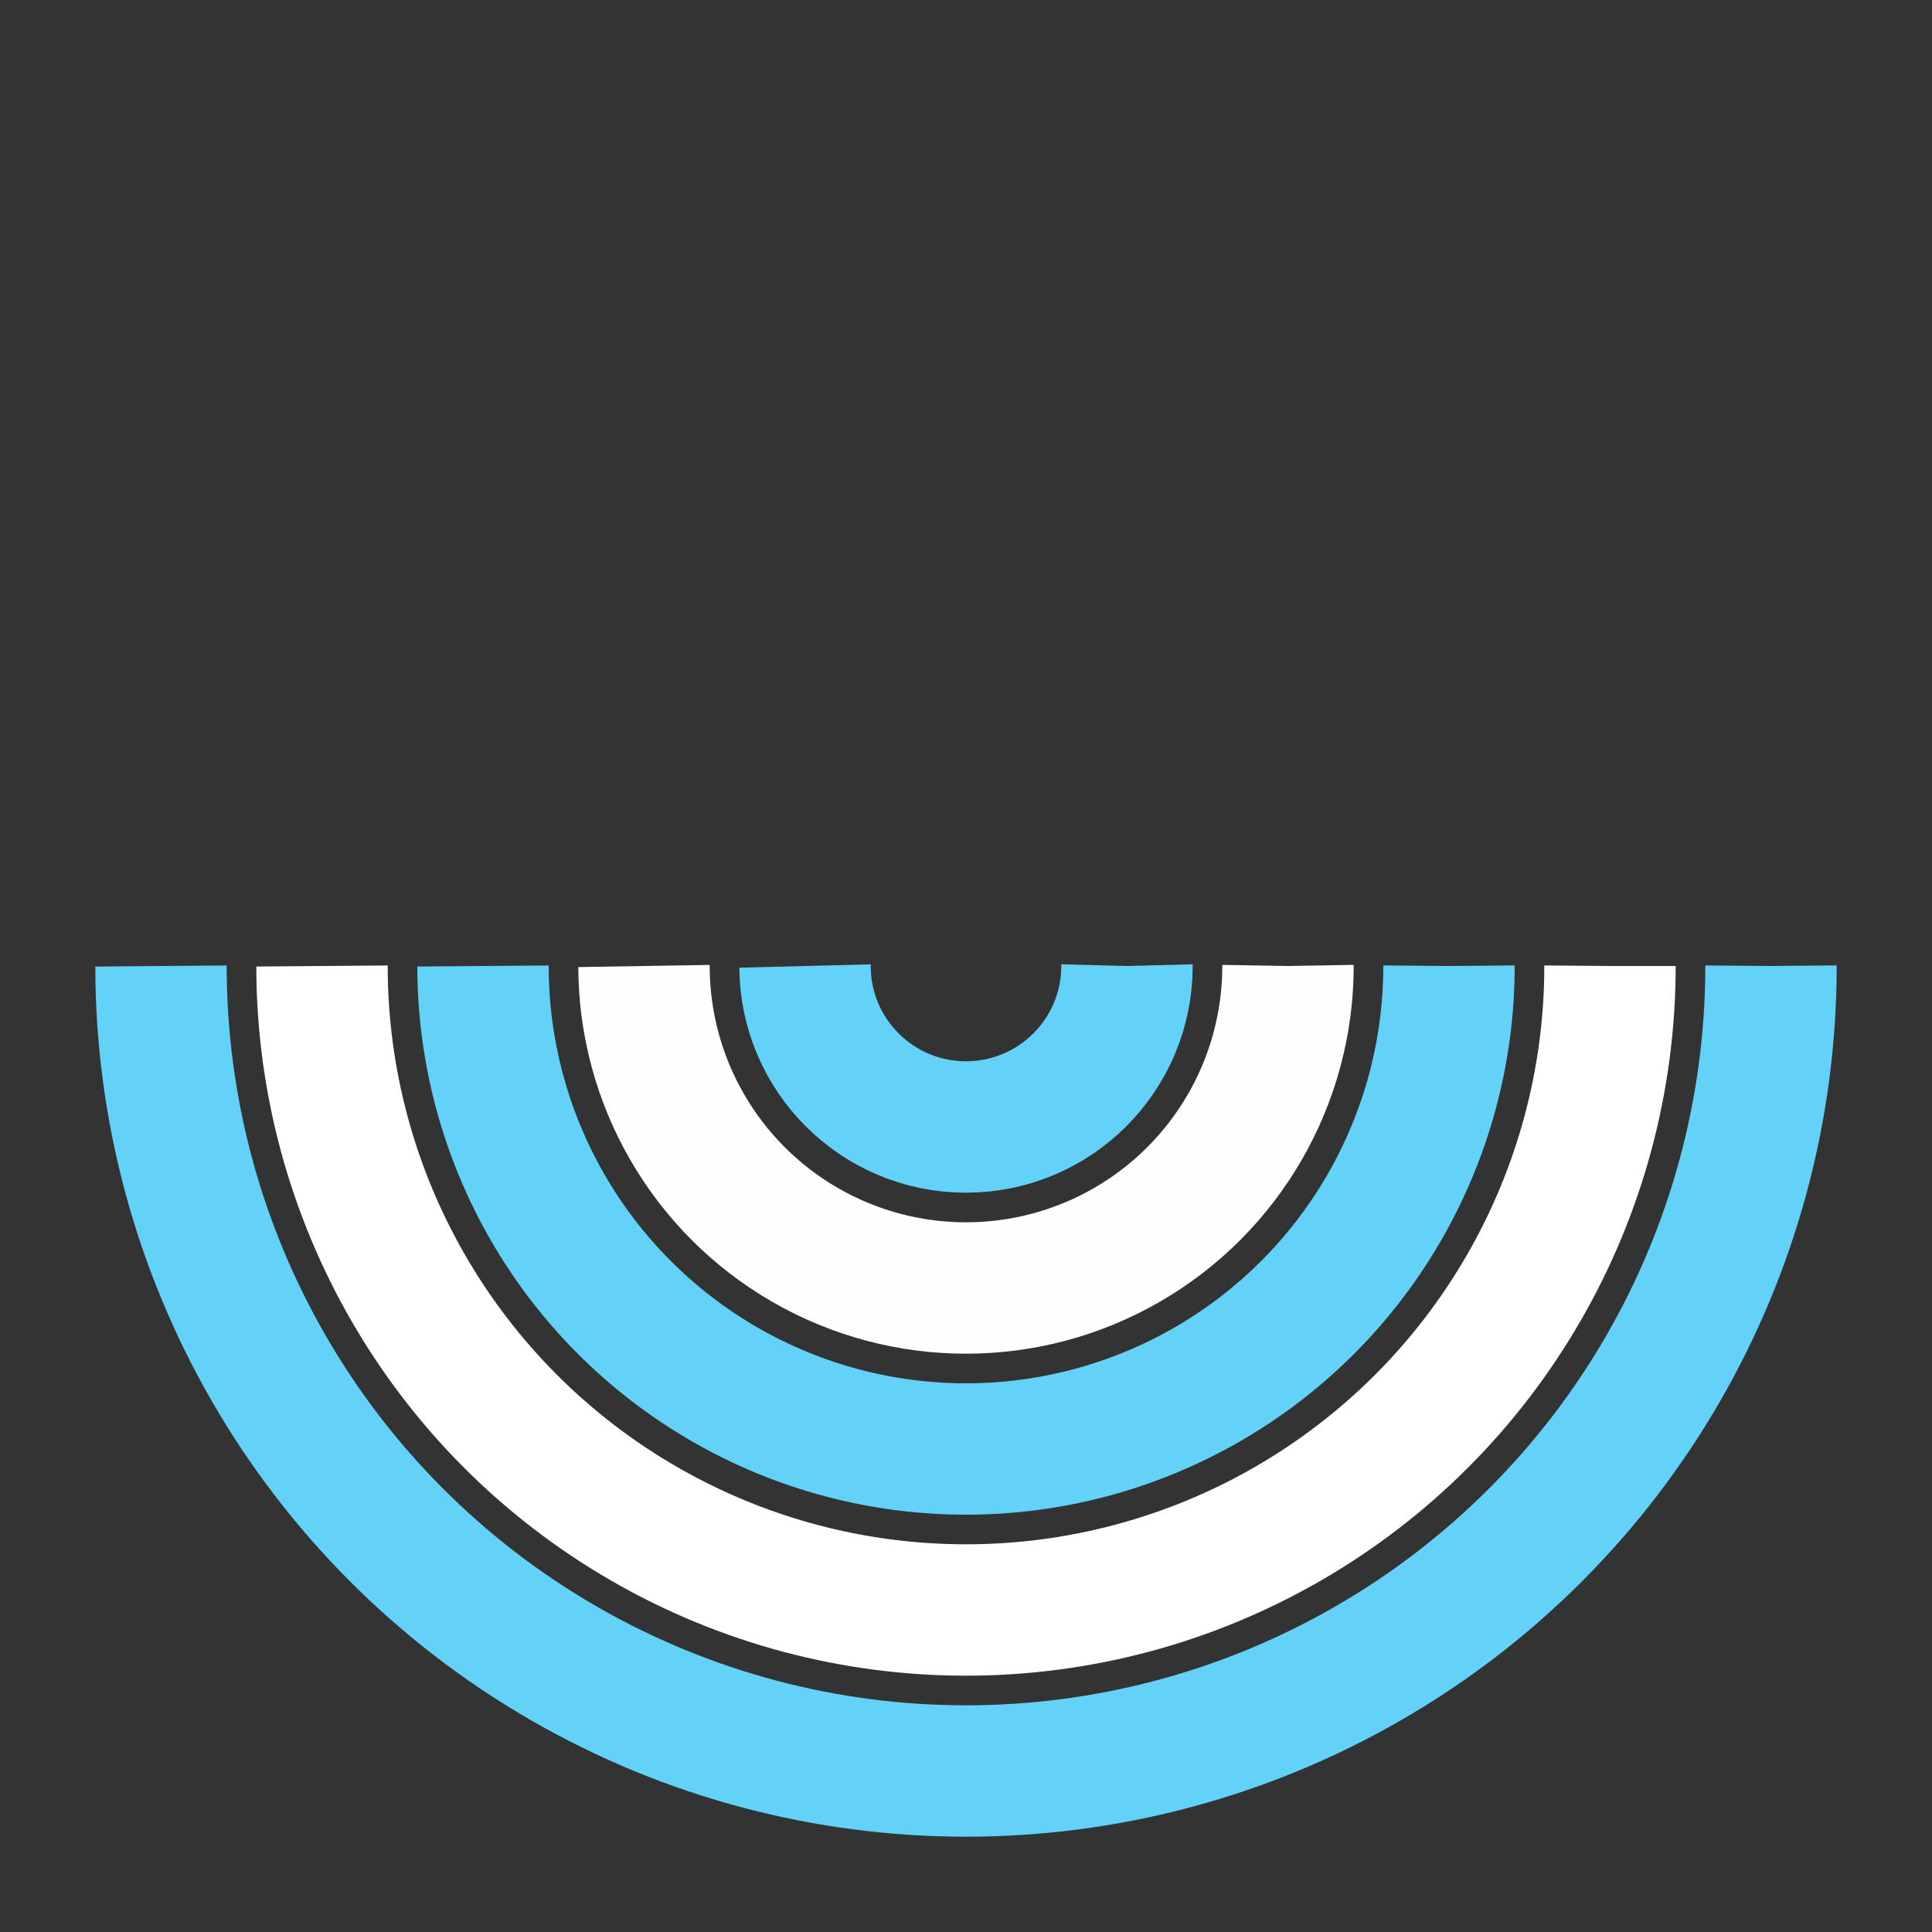 <svg xmlns="http://www.w3.org/2000/svg" xmlns:xlink="http://www.w3.org/1999/xlink" style="margin: auto; background: rgba(241, 242, 243, 0) none repeat scroll 0% 0%; display: block; --darkreader-inline-bgcolor:rgba(75, 78, 79, 0); --darkreader-inline-bgimage:none;" width="217px" height="217px" viewBox="0 0 100 100" preserveAspectRatio="xMidYMid" data-darkreader-inline-bgcolor="" data-darkreader-inline-bgimage="">
<rect x="0" y="0" width="100" height="100" fill="#333333" stroke="none"/>
<g transform="translate(50,50)"><circle cx="0" cy="0" r="8.333" fill="none" stroke="#62d2f9" stroke-width="6.8" stroke-dasharray="26.18 26.18" style="--darkreader-inline-fill:none; --darkreader-inline-stroke:#8af8ff;" data-darkreader-inline-fill="" data-darkreader-inline-stroke="">
<animateTransform attributeName="transform" type="rotate" values="0 0 0;-360 0 0" times="0;1" dur="1s" calcMode="spline" keySplines="0.2 0 0.8 1" begin="0" repeatCount="indefinite"></animateTransform>
</circle><circle cx="0" cy="0" r="16.667" fill="none" stroke="#fefefe" stroke-width="6.8" stroke-dasharray="52.36 52.36" style="--darkreader-inline-fill:none; --darkreader-inline-stroke:#ffffff;" data-darkreader-inline-fill="" data-darkreader-inline-stroke="">
<animateTransform attributeName="transform" type="rotate" values="0 0 0;360 0 0" times="0;1" dur="1s" calcMode="spline" keySplines="0.2 0 0.8 1" begin="-0.2" repeatCount="indefinite"></animateTransform>
</circle><circle cx="0" cy="0" r="25" fill="none" stroke="#62d2f9" stroke-width="6.8" stroke-dasharray="78.54 78.54" style="--darkreader-inline-fill:none; --darkreader-inline-stroke:#8af8ff;" data-darkreader-inline-fill="" data-darkreader-inline-stroke="">
<animateTransform attributeName="transform" type="rotate" values="0 0 0;-360 0 0" times="0;1" dur="1s" calcMode="spline" keySplines="0.2 0 0.8 1" begin="-0.4" repeatCount="indefinite"></animateTransform>
</circle><circle cx="0" cy="0" r="33.333" fill="none" stroke="#ffffff" stroke-width="6.8" stroke-dasharray="104.72 104.72" style="--darkreader-inline-fill:none; --darkreader-inline-stroke:#ffffff;" data-darkreader-inline-fill="" data-darkreader-inline-stroke="">
<animateTransform attributeName="transform" type="rotate" values="0 0 0;360 0 0" times="0;1" dur="1s" calcMode="spline" keySplines="0.2 0 0.8 1" begin="-0.6" repeatCount="indefinite"></animateTransform>
</circle><circle cx="0" cy="0" r="41.667" fill="none" stroke="#62d2f9" stroke-width="6.8" stroke-dasharray="130.9 130.9" style="--darkreader-inline-fill:none; --darkreader-inline-stroke:#8af8ff;" data-darkreader-inline-fill="" data-darkreader-inline-stroke="">
<animateTransform attributeName="transform" type="rotate" values="0 0 0;-360 0 0" times="0;1" dur="1s" calcMode="spline" keySplines="0.2 0 0.8 1" begin="-0.8" repeatCount="indefinite"></animateTransform>
</circle></g>
</svg>